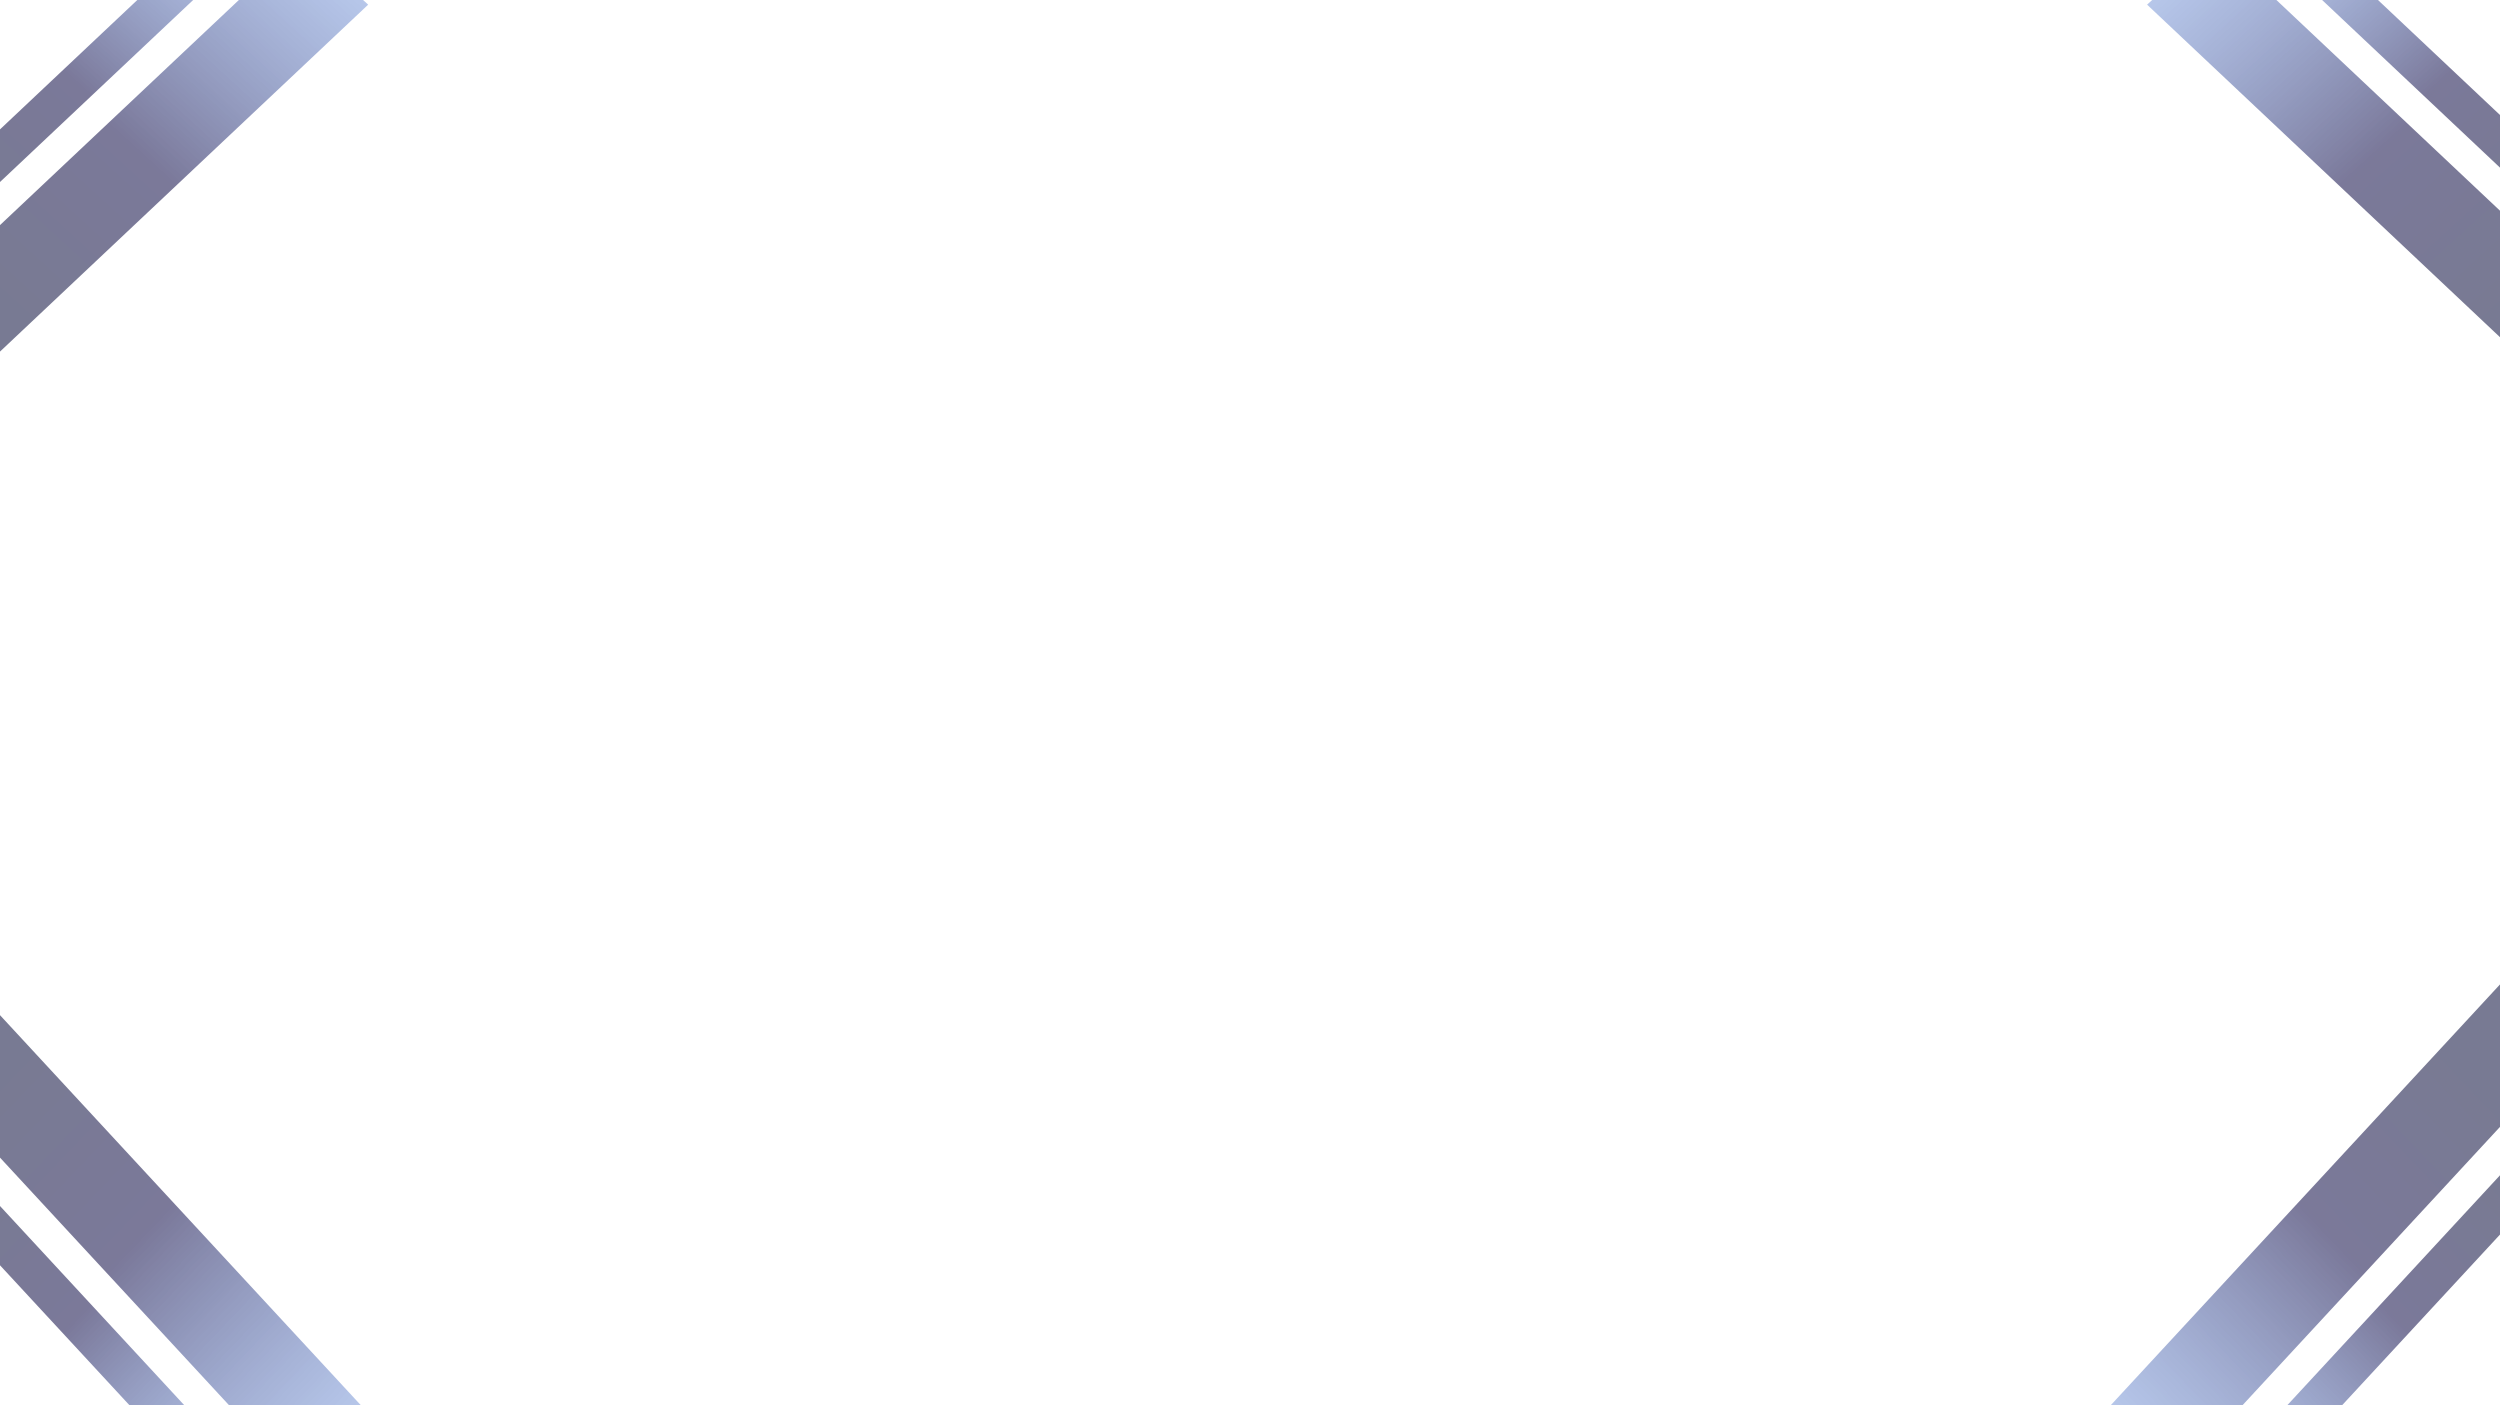 <svg width="2058" height="1157" viewBox="0 0 2058 1157" fill="none" xmlns="http://www.w3.org/2000/svg">
<rect width="31.638" height="358.641" transform="matrix(-0.738 0.674 -0.728 -0.686 2155.08 186.149)" fill="url(#paint0_linear_720_19601)" fill-opacity="0.55"/>
<rect width="76.038" height="455.337" transform="matrix(-0.738 0.674 -0.728 -0.686 2155.08 264.942)" fill="url(#paint1_linear_720_19601)" fill-opacity="0.55"/>
<rect width="31.638" height="358.641" transform="matrix(0.738 0.674 0.728 -0.686 -84.519 186.148)" fill="url(#paint2_linear_720_19601)" fill-opacity="0.55"/>
<rect width="76.038" height="455.337" transform="matrix(0.738 0.674 0.728 -0.686 -84.519 264.942)" fill="url(#paint3_linear_720_19601)" fill-opacity="0.55"/>
<rect width="33.192" height="377.084" transform="matrix(0.691 -0.723 0.679 0.734 -81.832 953.122)" fill="url(#paint4_linear_720_19601)" fill-opacity="0.55"/>
<rect width="79.775" height="478.753" transform="matrix(0.691 -0.723 0.679 0.734 -81.832 864.491)" fill="url(#paint5_linear_720_19601)" fill-opacity="0.55"/>
<rect width="33.192" height="377.084" transform="matrix(-0.691 -0.723 -0.679 0.734 2116.42 953.122)" fill="url(#paint6_linear_720_19601)" fill-opacity="0.55"/>
<rect width="79.775" height="478.753" transform="matrix(-0.691 -0.723 -0.679 0.734 2116.42 864.491)" fill="url(#paint7_linear_720_19601)" fill-opacity="0.55"/>
<defs>
<linearGradient id="paint0_linear_720_19601" x1="15.819" y1="0" x2="15.819" y2="358.641" gradientUnits="userSpaceOnUse">
<stop offset="0.173" stop-color="#0A0D3A"/>
<stop offset="0.519" stop-color="#0E0A46"/>
<stop offset="1" stop-color="#2555BE" stop-opacity="0.6"/>
</linearGradient>
<linearGradient id="paint1_linear_720_19601" x1="38.019" y1="0" x2="38.019" y2="455.337" gradientUnits="userSpaceOnUse">
<stop offset="0.173" stop-color="#0A0D3A"/>
<stop offset="0.519" stop-color="#0E0A46"/>
<stop offset="1" stop-color="#2555BE" stop-opacity="0.6"/>
</linearGradient>
<linearGradient id="paint2_linear_720_19601" x1="15.819" y1="0" x2="15.819" y2="358.641" gradientUnits="userSpaceOnUse">
<stop offset="0.173" stop-color="#0A0D3A"/>
<stop offset="0.519" stop-color="#0E0A46"/>
<stop offset="1" stop-color="#2555BE" stop-opacity="0.6"/>
</linearGradient>
<linearGradient id="paint3_linear_720_19601" x1="38.019" y1="0" x2="38.019" y2="455.337" gradientUnits="userSpaceOnUse">
<stop offset="0.173" stop-color="#0A0D3A"/>
<stop offset="0.519" stop-color="#0E0A46"/>
<stop offset="1" stop-color="#2555BE" stop-opacity="0.6"/>
</linearGradient>
<linearGradient id="paint4_linear_720_19601" x1="16.596" y1="0" x2="16.596" y2="377.084" gradientUnits="userSpaceOnUse">
<stop offset="0.173" stop-color="#0A0D3A"/>
<stop offset="0.519" stop-color="#0E0A46"/>
<stop offset="1" stop-color="#2555BE" stop-opacity="0.6"/>
</linearGradient>
<linearGradient id="paint5_linear_720_19601" x1="39.888" y1="0" x2="39.888" y2="478.753" gradientUnits="userSpaceOnUse">
<stop offset="0.173" stop-color="#0A0D3A"/>
<stop offset="0.519" stop-color="#0E0A46"/>
<stop offset="1" stop-color="#2555BE" stop-opacity="0.6"/>
</linearGradient>
<linearGradient id="paint6_linear_720_19601" x1="16.596" y1="0" x2="16.596" y2="377.084" gradientUnits="userSpaceOnUse">
<stop offset="0.173" stop-color="#0A0D3A"/>
<stop offset="0.519" stop-color="#0E0A46"/>
<stop offset="1" stop-color="#2555BE" stop-opacity="0.6"/>
</linearGradient>
<linearGradient id="paint7_linear_720_19601" x1="39.888" y1="0" x2="39.888" y2="478.753" gradientUnits="userSpaceOnUse">
<stop offset="0.173" stop-color="#0A0D3A"/>
<stop offset="0.519" stop-color="#0E0A46"/>
<stop offset="1" stop-color="#2555BE" stop-opacity="0.6"/>
</linearGradient>
</defs>
</svg>
